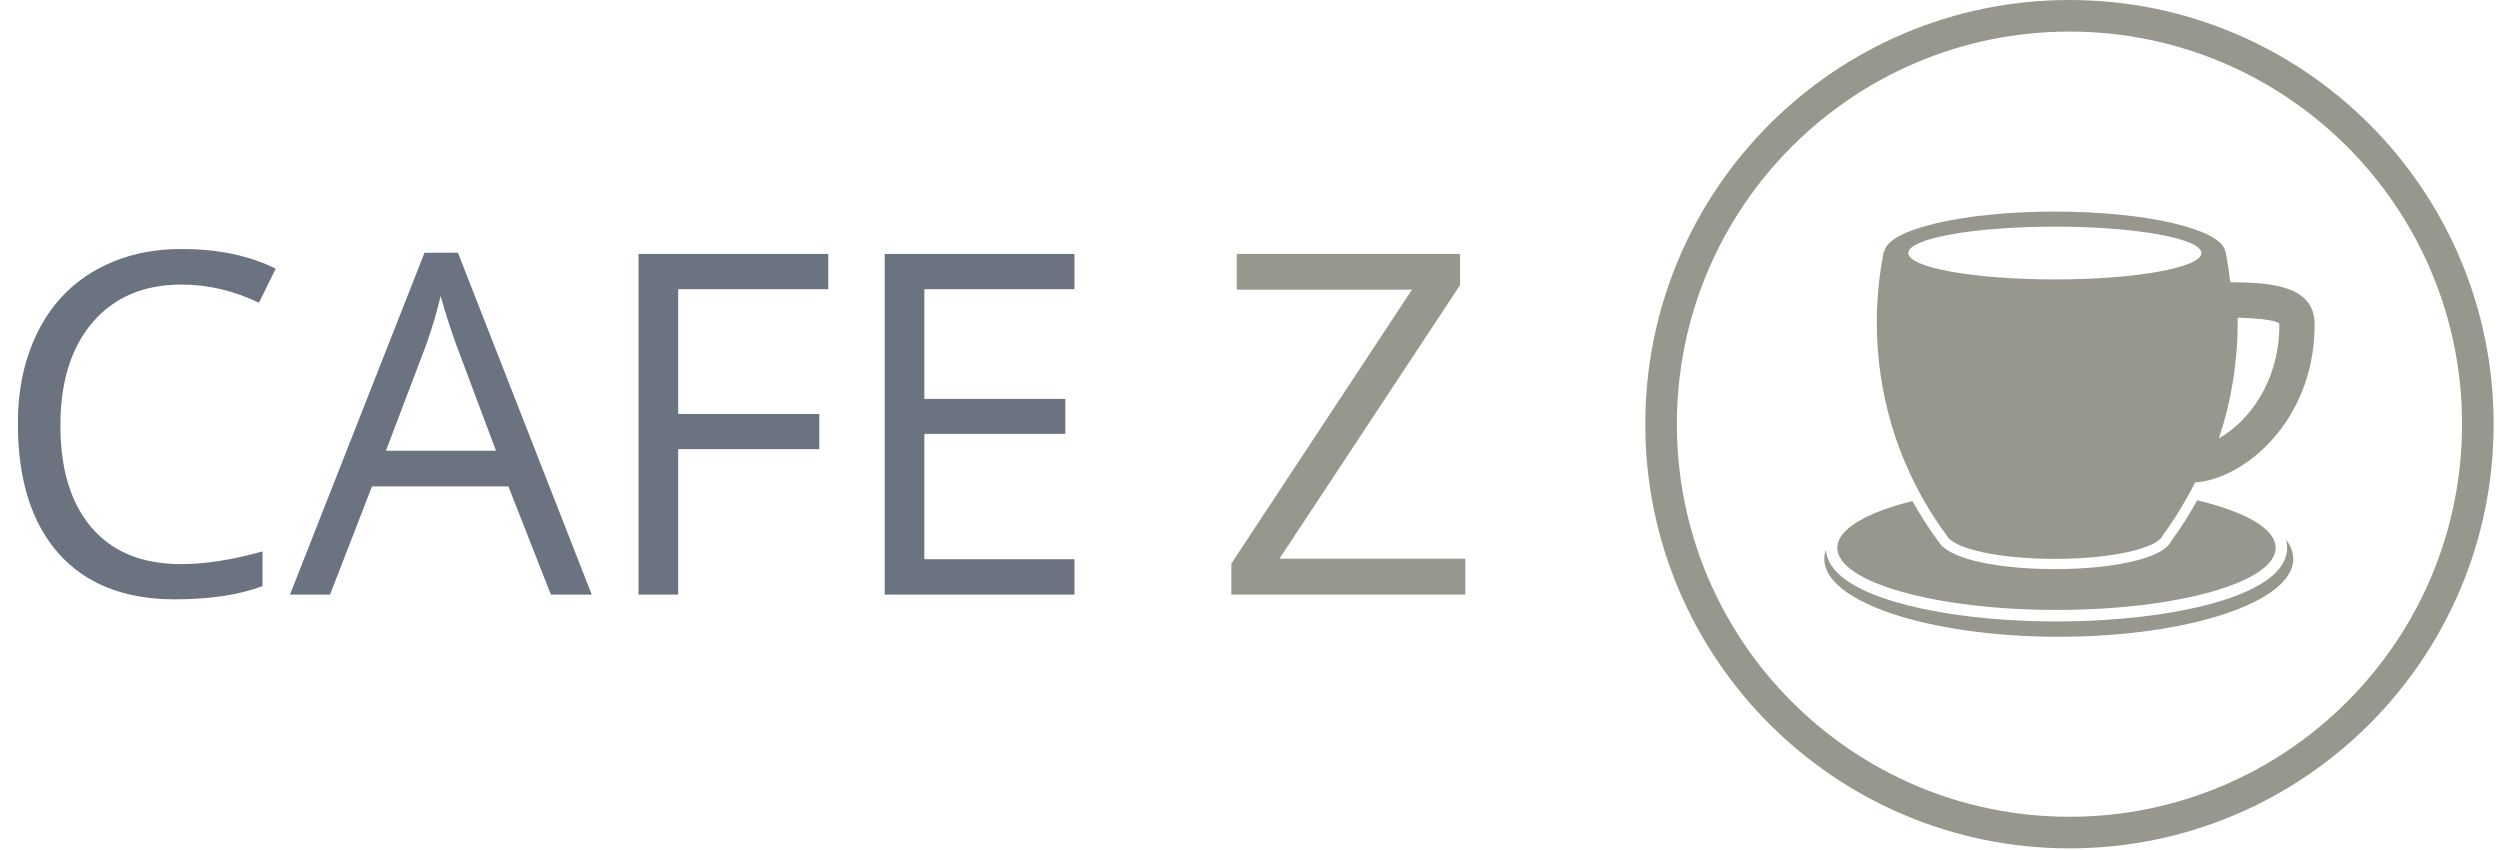 <svg xmlns="http://www.w3.org/2000/svg" version="1.1" xmlns:xlink="http://www.w3.org/1999/xlink" xmlns:svgjs="http://svgjs.dev/svgjs" width="1000" height="340" viewBox="0 0 1000 340"><g transform="matrix(1,0,0,1,-0.606,-0.329)"><svg viewBox="0 0 396 135" data-background-color="#ffffff" preserveAspectRatio="xMidYMid meet" height="340" width="1000" xmlns="http://www.w3.org/2000/svg" xmlns:xlink="http://www.w3.org/1999/xlink"><g id="tight-bounds" transform="matrix(1,0,0,1,0.24,0.131)"><svg viewBox="0 0 395.52 134.739" height="134.739" width="395.52"><g><svg viewBox="0 0 667.07 227.245" height="134.739" width="395.52"><g transform="matrix(1,0,0,1,0,66.705)"><svg viewBox="0 0 395.52 93.836" height="93.836" width="395.52"><g><svg viewBox="0 0 395.52 93.836" height="93.836" width="395.52"><g><svg viewBox="0 0 395.52 93.836" height="93.836" width="395.52"><g transform="matrix(1,0,0,1,0,0)"><svg width="395.52" viewBox="2.83 -33.75 141.35 34.21" height="93.836" data-palette-color="#6b7280"><g class="undefined-text-0" data-fill-palette-color="primary" id="text-0"><path d="M18.81-30.28L18.81-30.28Q13.32-30.28 10.15-26.62 6.98-22.95 6.98-16.52 6.98-10.09 10.04-6.53 13.09-2.98 18.76-2.98L18.76-2.98Q22.3-2.98 26.72-4.22L26.72-4.22 26.72-0.83Q23.26 0.46 18.17 0.46L18.17 0.46Q10.82 0.46 6.83-3.99L6.83-3.99Q2.83-8.49 2.83-16.68L2.83-16.68Q2.81-20.48 3.93-23.67 5.06-26.87 7.13-29.1 9.2-31.32 12.21-32.55 15.22-33.77 18.86-33.75L18.86-33.75Q24.14-33.75 28.01-31.83L28.01-31.83 26.37-28.51Q22.65-30.28 18.81-30.28ZM42.69-24.37L38.77-14.05 49.52-14.05 45.65-24.37Q44.87-26.49 44.11-29.17L44.11-29.17Q43.65-27.1 42.69-24.37L42.69-24.37ZM45.8-33.39L58.87 0 54.88 0 50.73-10.57 37.41-10.57 33.31 0 29.4 0 42.54-33.39 45.8-33.39ZM81.09-14.21L67.31-14.21 67.31 0 63.44 0 63.44-33.27 81.97-33.27 81.97-29.83 67.31-29.83 67.31-17.64 81.09-17.64 81.09-14.21ZM91.35-3.46L106.01-3.46 106.01 0 87.48 0 87.48-33.27 106.01-33.27 106.01-29.83 91.35-29.83 91.35-19.11 105.12-19.11 105.12-15.7 91.35-15.7 91.35-3.46Z" fill="#6b7280" data-fill-palette-color="primary"></path><path d="M126.03-3.51L144.18-3.51 144.18 0 121.33 0 121.33-3.03 138.97-29.78 121.86-29.78 121.86-33.27 143.67-33.27 143.67-30.23 126.03-3.51Z" fill="#97978d" data-fill-palette-color="secondary"></path></g></svg></g></svg></g></svg></g></svg></g><g transform="matrix(1,0,0,1,439.825,0)"><svg viewBox="0 0 227.245 227.245" height="227.245" width="227.245"><g><svg></svg></g><g id="icon-0"><svg viewBox="0 0 227.245 227.245" height="227.245" width="227.245"><g><path d="M0 113.623c0-62.752 50.871-113.623 113.623-113.623 62.752 0 113.623 50.871 113.622 113.623 0 62.752-50.871 113.623-113.622 113.622-62.752 0-113.623-50.871-113.623-113.622zM113.623 218.783c58.079 0 105.161-47.082 105.16-105.16 0-58.079-47.082-105.161-105.16-105.161-58.079 0-105.161 47.082-105.161 105.161 0 58.079 47.082 105.161 105.161 105.16z" data-fill-palette-color="accent" fill="#97978d" stroke="transparent"></path></g><g transform="matrix(1,0,0,1,47.948,56.677)"><svg viewBox="0 0 131.349 113.891" height="113.891" width="131.349"><g><svg xmlns="http://www.w3.org/2000/svg" xmlns:xlink="http://www.w3.org/1999/xlink" version="1.0" x="0" y="0" viewBox="9.36 14.762 81.28 70.477" enable-background="new 0 0 100 100" xml:space="preserve" height="113.891" width="131.349" class="icon-s-0" data-fill-palette-color="accent" id="s-0"><g fill="#97978d" data-fill-palette-color="accent"><path fill="#97978d" d="M86.083 70.502c0 3.732-4.159 6.881-12.026 9.109-7.026 1.99-16.334 3.086-26.208 3.086s-19.182-1.096-26.208-3.086c-7.631-2.162-11.773-5.189-12.015-8.773-0.173 0.494-0.266 0.998-0.266 1.508 0 7.119 17.403 12.893 38.87 12.893 21.468 0 38.87-5.773 38.87-12.893 0-1.105-0.42-2.178-1.207-3.201C86.019 69.588 86.083 70.041 86.083 70.502z" data-fill-palette-color="accent"></path><path fill="#97978d" d="M47.848 80.791c20.064 0 36.33-4.605 36.33-10.289 0-3.166-5.057-6-13.007-7.887-1.27 2.311-2.669 4.531-4.196 6.617-0.779 1.57-3.035 2.752-6.879 3.605-3.443 0.766-7.889 1.188-12.52 1.188-7.034 0-15.701-1.012-18.635-3.791h-0.078l-0.333-0.449c-0.036-0.045-0.07-0.092-0.103-0.139l-0.072-0.096c-1.621-2.186-3.082-4.457-4.383-6.803-7.63 1.887-12.452 4.662-12.452 7.754C11.519 76.186 27.784 80.791 47.848 80.791z" data-fill-palette-color="accent"></path><path fill="#97978d" d="M76.648 26.47c-0.191-1.724-0.445-3.43-0.781-5.106h-0.044c-0.585-3.67-13.005-6.602-28.247-6.602-15.243 0-27.663 2.932-28.247 6.602h-0.097c-0.764 3.811-1.167 7.756-1.167 11.794 0 11.934 3.504 23.036 9.524 32.317 0.012 0.018 0.023 0.037 0.036 0.055 0.309 0.475 0.625 0.945 0.946 1.41 0.056 0.08 0.112 0.16 0.168 0.242 0.32 0.457 0.644 0.91 0.976 1.357h0.014c1.181 2.141 8.718 3.791 17.846 3.791 9.367 0 17.062-1.738 17.928-3.959 0.326-0.441 0.643-0.889 0.955-1.34 0.072-0.105 0.144-0.209 0.215-0.314 0.298-0.434 0.59-0.873 0.877-1.316 0.008-0.014 0.018-0.027 0.027-0.043 0.32-0.498 0.634-1.004 0.939-1.514 0.017-0.025 0.032-0.053 0.049-0.08 0.301-0.502 0.596-1.01 0.883-1.523 0.002-0.002 0.004-0.006 0.006-0.01h-0.001c0.474-0.844 0.929-1.701 1.361-2.57 8.308-0.582 19.519-10.208 19.811-25.474l0.015-0.703C90.641 27.041 83.54 26.521 76.648 26.47zM47.576 26.008c-13.414 0-24.288-1.958-24.288-4.375 0-2.416 10.874-4.375 24.288-4.375 13.413 0 24.287 1.959 24.287 4.375C71.863 24.05 60.989 26.008 47.576 26.008zM84.787 34.069c-0.172 8.976-5.028 15.451-10.021 18.283 2.068-6.172 3.116-12.618 3.116-19.194 0-0.271-0.006-0.542-0.015-0.812 6.731 0.186 6.934 0.989 6.934 1.068L84.787 34.069z" data-fill-palette-color="accent"></path></g></svg></g></svg></g></svg></g></svg></g></svg></g><defs></defs></svg><rect width="395.52" height="134.739" fill="none" stroke="none" visibility="hidden"></rect></g></svg></g></svg>